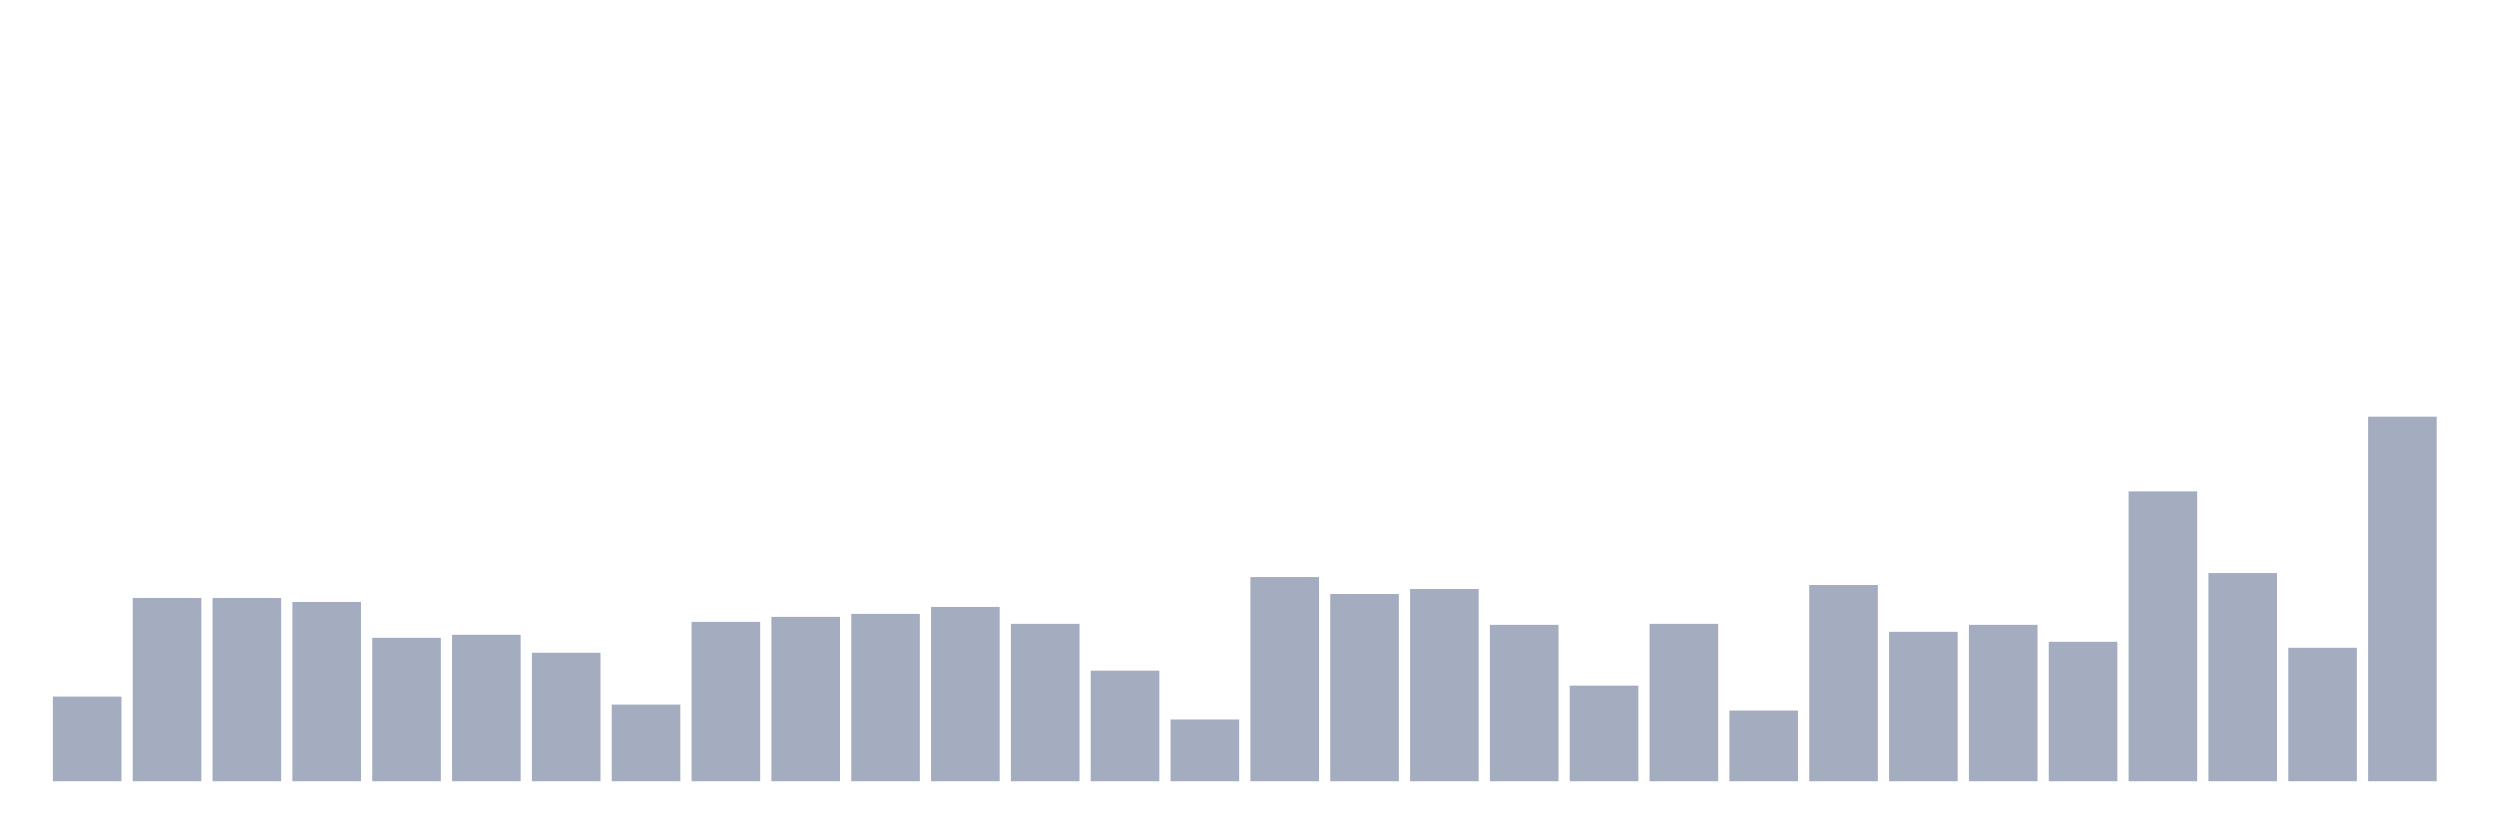 <svg xmlns="http://www.w3.org/2000/svg" viewBox="0 0 480 160"><g transform="translate(10,10)"><rect class="bar" x="0.153" width="13.175" y="123.743" height="16.257" fill="rgb(164,173,192)"></rect><rect class="bar" x="15.482" width="13.175" y="104.809" height="35.191" fill="rgb(164,173,192)"></rect><rect class="bar" x="30.81" width="13.175" y="104.809" height="35.191" fill="rgb(164,173,192)"></rect><rect class="bar" x="46.138" width="13.175" y="105.574" height="34.426" fill="rgb(164,173,192)"></rect><rect class="bar" x="61.466" width="13.175" y="112.459" height="27.541" fill="rgb(164,173,192)"></rect><rect class="bar" x="76.794" width="13.175" y="111.885" height="28.115" fill="rgb(164,173,192)"></rect><rect class="bar" x="92.123" width="13.175" y="115.328" height="24.672" fill="rgb(164,173,192)"></rect><rect class="bar" x="107.451" width="13.175" y="125.273" height="14.727" fill="rgb(164,173,192)"></rect><rect class="bar" x="122.779" width="13.175" y="109.399" height="30.601" fill="rgb(164,173,192)"></rect><rect class="bar" x="138.107" width="13.175" y="108.443" height="31.557" fill="rgb(164,173,192)"></rect><rect class="bar" x="153.436" width="13.175" y="107.869" height="32.131" fill="rgb(164,173,192)"></rect><rect class="bar" x="168.764" width="13.175" y="106.53" height="33.47" fill="rgb(164,173,192)"></rect><rect class="bar" x="184.092" width="13.175" y="109.781" height="30.219" fill="rgb(164,173,192)"></rect><rect class="bar" x="199.42" width="13.175" y="118.77" height="21.23" fill="rgb(164,173,192)"></rect><rect class="bar" x="214.748" width="13.175" y="128.142" height="11.858" fill="rgb(164,173,192)"></rect><rect class="bar" x="230.077" width="13.175" y="100.792" height="39.208" fill="rgb(164,173,192)"></rect><rect class="bar" x="245.405" width="13.175" y="104.044" height="35.956" fill="rgb(164,173,192)"></rect><rect class="bar" x="260.733" width="13.175" y="103.087" height="36.913" fill="rgb(164,173,192)"></rect><rect class="bar" x="276.061" width="13.175" y="109.973" height="30.027" fill="rgb(164,173,192)"></rect><rect class="bar" x="291.39" width="13.175" y="121.639" height="18.361" fill="rgb(164,173,192)"></rect><rect class="bar" x="306.718" width="13.175" y="109.781" height="30.219" fill="rgb(164,173,192)"></rect><rect class="bar" x="322.046" width="13.175" y="126.421" height="13.579" fill="rgb(164,173,192)"></rect><rect class="bar" x="337.374" width="13.175" y="102.322" height="37.678" fill="rgb(164,173,192)"></rect><rect class="bar" x="352.702" width="13.175" y="111.311" height="28.689" fill="rgb(164,173,192)"></rect><rect class="bar" x="368.031" width="13.175" y="109.973" height="30.027" fill="rgb(164,173,192)"></rect><rect class="bar" x="383.359" width="13.175" y="113.224" height="26.776" fill="rgb(164,173,192)"></rect><rect class="bar" x="398.687" width="13.175" y="84.344" height="55.656" fill="rgb(164,173,192)"></rect><rect class="bar" x="414.015" width="13.175" y="100.027" height="39.973" fill="rgb(164,173,192)"></rect><rect class="bar" x="429.344" width="13.175" y="114.372" height="25.628" fill="rgb(164,173,192)"></rect><rect class="bar" x="444.672" width="13.175" y="70" height="70" fill="rgb(164,173,192)"></rect></g></svg>